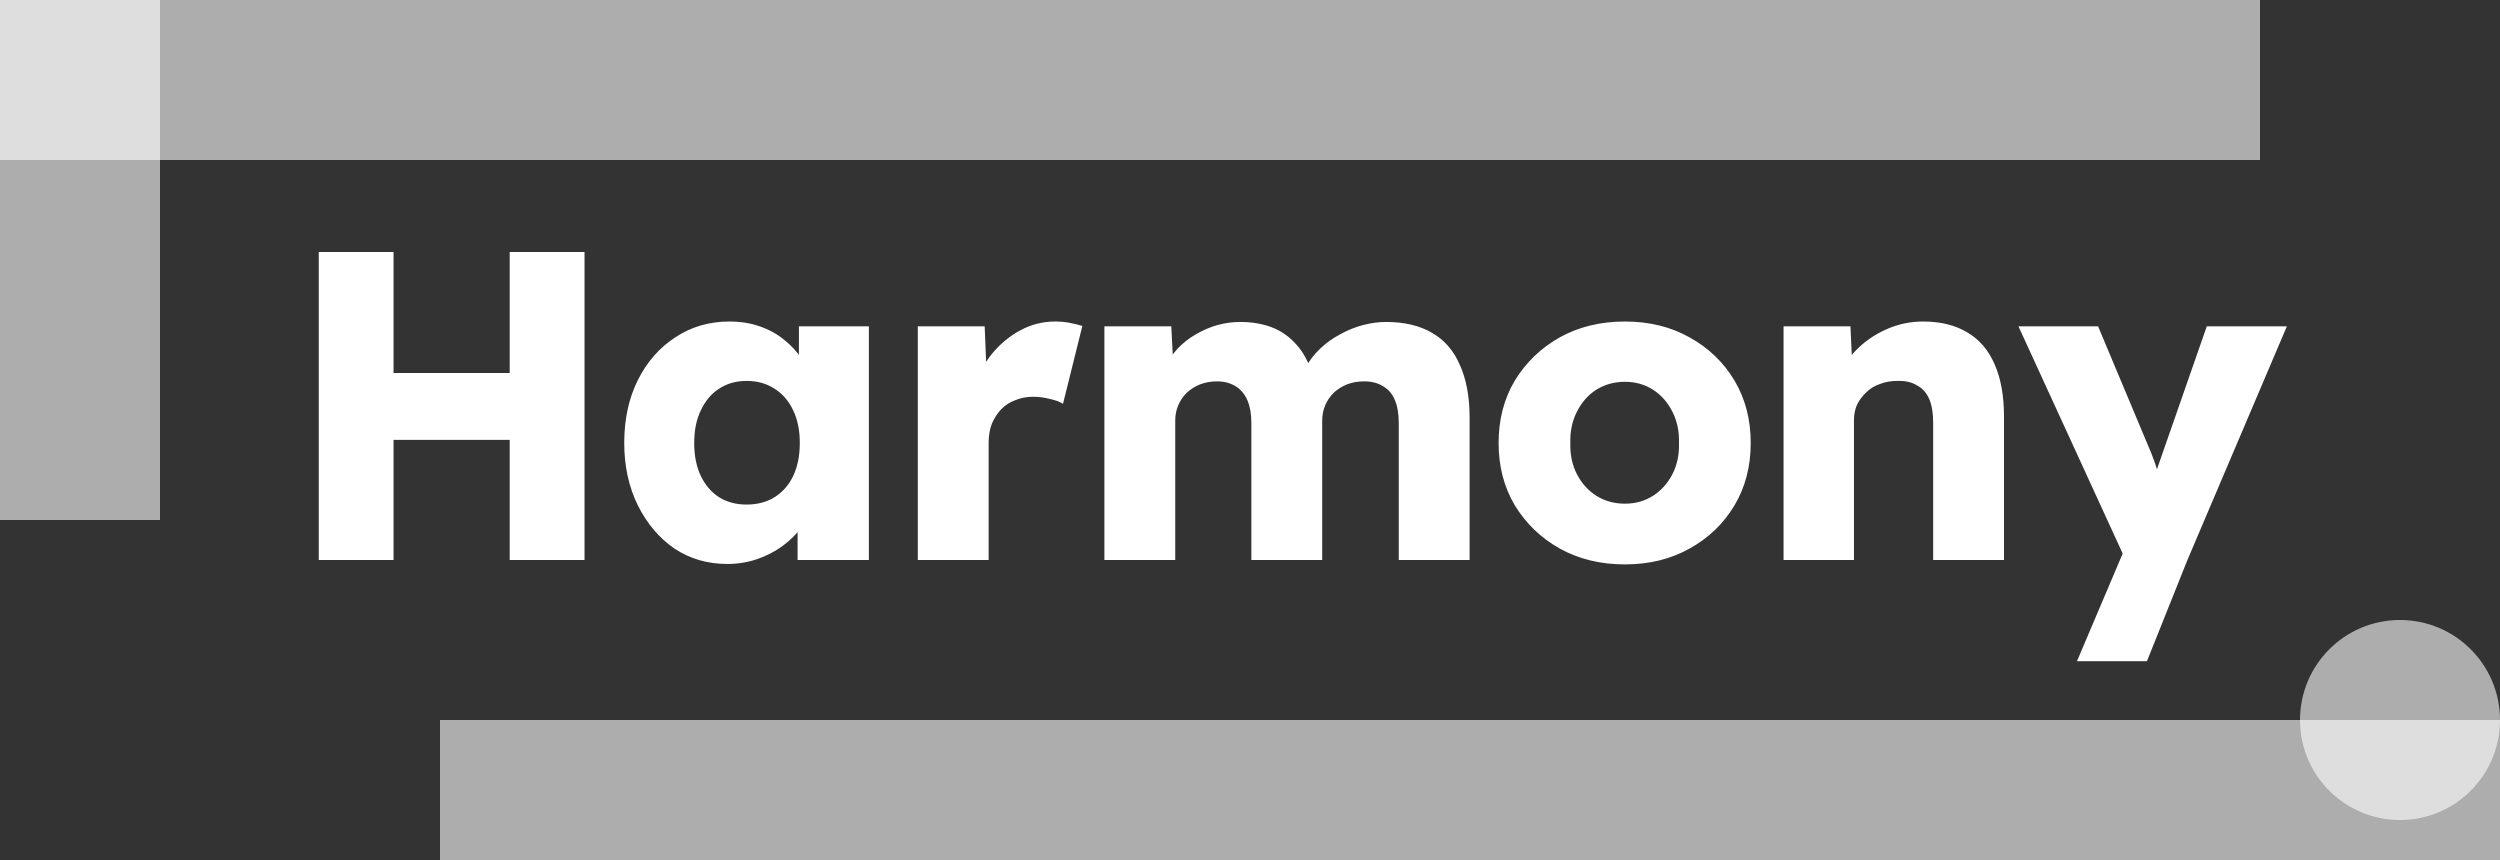 <svg width="125" height="43" viewBox="0 0 125 43" fill="none" xmlns="http://www.w3.org/2000/svg">
    <rect x="0" y="0" width="125" height="43" fill="#333333" stroke="none"/>
    <path d="M25.485 28V12.6H29.226V28H25.485ZM15.938 28V12.6H19.677V28H15.938ZM17.39 21.994L17.412 18.65H27.465V21.994H17.39ZM36.36 28.198C35.377 28.198 34.497 27.941 33.72 27.428C32.957 26.9 32.349 26.181 31.894 25.272C31.439 24.348 31.212 23.307 31.212 22.148C31.212 20.96 31.439 19.911 31.894 19.002C32.349 18.093 32.972 17.381 33.764 16.868C34.556 16.34 35.458 16.076 36.47 16.076C37.027 16.076 37.533 16.157 37.988 16.318C38.457 16.479 38.868 16.707 39.22 17C39.572 17.279 39.873 17.609 40.122 17.99C40.371 18.357 40.555 18.753 40.672 19.178L39.946 19.09V16.318H43.444V28H39.88V25.184L40.672 25.162C40.555 25.573 40.364 25.961 40.1 26.328C39.836 26.695 39.513 27.017 39.132 27.296C38.751 27.575 38.325 27.795 37.856 27.956C37.387 28.117 36.888 28.198 36.36 28.198ZM37.328 25.228C37.871 25.228 38.34 25.103 38.736 24.854C39.132 24.605 39.44 24.253 39.66 23.798C39.88 23.329 39.99 22.779 39.99 22.148C39.99 21.517 39.88 20.975 39.66 20.52C39.44 20.051 39.132 19.691 38.736 19.442C38.34 19.178 37.871 19.046 37.328 19.046C36.8 19.046 36.338 19.178 35.942 19.442C35.561 19.691 35.26 20.051 35.04 20.52C34.82 20.975 34.71 21.517 34.71 22.148C34.71 22.779 34.82 23.329 35.04 23.798C35.26 24.253 35.561 24.605 35.942 24.854C36.338 25.103 36.8 25.228 37.328 25.228ZM45.89 28V16.318H49.234L49.388 20.124L48.728 19.398C48.904 18.767 49.19 18.203 49.586 17.704C49.997 17.205 50.473 16.809 51.016 16.516C51.559 16.223 52.138 16.076 52.754 16.076C53.018 16.076 53.26 16.098 53.48 16.142C53.715 16.186 53.927 16.237 54.118 16.296L53.15 20.19C52.989 20.087 52.769 20.007 52.49 19.948C52.226 19.875 51.947 19.838 51.654 19.838C51.331 19.838 51.031 19.897 50.752 20.014C50.473 20.117 50.239 20.271 50.048 20.476C49.857 20.681 49.703 20.923 49.586 21.202C49.483 21.481 49.432 21.796 49.432 22.148V28H45.89ZM55.22 28V16.318H58.564L58.674 18.43L58.212 18.452C58.388 18.071 58.608 17.733 58.872 17.44C59.15 17.147 59.458 16.905 59.796 16.714C60.148 16.509 60.507 16.355 60.874 16.252C61.255 16.149 61.636 16.098 62.018 16.098C62.59 16.098 63.11 16.186 63.58 16.362C64.049 16.538 64.46 16.824 64.812 17.22C65.164 17.601 65.442 18.122 65.648 18.782L65.098 18.738L65.274 18.386C65.464 18.034 65.706 17.719 66 17.44C66.308 17.147 66.645 16.905 67.012 16.714C67.378 16.509 67.76 16.355 68.156 16.252C68.552 16.149 68.933 16.098 69.3 16.098C70.224 16.098 70.994 16.281 71.61 16.648C72.226 17 72.688 17.535 72.996 18.254C73.318 18.973 73.48 19.845 73.48 20.872V28H69.938V21.158C69.938 20.689 69.872 20.3 69.74 19.992C69.608 19.684 69.41 19.457 69.146 19.31C68.896 19.149 68.581 19.068 68.2 19.068C67.892 19.068 67.606 19.119 67.342 19.222C67.092 19.325 66.872 19.464 66.682 19.64C66.506 19.816 66.366 20.021 66.264 20.256C66.161 20.491 66.11 20.755 66.11 21.048V28H62.568V21.136C62.568 20.696 62.502 20.322 62.37 20.014C62.238 19.706 62.04 19.471 61.776 19.31C61.512 19.149 61.204 19.068 60.852 19.068C60.544 19.068 60.258 19.119 59.994 19.222C59.744 19.325 59.524 19.464 59.334 19.64C59.158 19.816 59.018 20.021 58.916 20.256C58.813 20.491 58.762 20.747 58.762 21.026V28H55.22ZM81.244 28.22C80.026 28.22 78.941 27.956 77.988 27.428C77.049 26.9 76.301 26.181 75.744 25.272C75.201 24.363 74.93 23.321 74.93 22.148C74.93 20.975 75.201 19.933 75.744 19.024C76.301 18.115 77.049 17.396 77.988 16.868C78.941 16.34 80.026 16.076 81.244 16.076C82.461 16.076 83.539 16.34 84.478 16.868C85.431 17.396 86.179 18.115 86.722 19.024C87.264 19.933 87.536 20.975 87.536 22.148C87.536 23.321 87.264 24.363 86.722 25.272C86.179 26.181 85.431 26.9 84.478 27.428C83.539 27.956 82.461 28.22 81.244 28.22ZM81.244 25.184C81.772 25.184 82.241 25.052 82.652 24.788C83.062 24.524 83.385 24.165 83.62 23.71C83.855 23.255 83.965 22.735 83.95 22.148C83.965 21.561 83.855 21.041 83.62 20.586C83.385 20.117 83.062 19.75 82.652 19.486C82.241 19.222 81.772 19.09 81.244 19.09C80.716 19.09 80.239 19.222 79.814 19.486C79.403 19.75 79.081 20.117 78.846 20.586C78.611 21.041 78.501 21.561 78.516 22.148C78.501 22.735 78.611 23.255 78.846 23.71C79.081 24.165 79.403 24.524 79.814 24.788C80.239 25.052 80.716 25.184 81.244 25.184ZM89.178 28V16.318H92.522L92.632 18.694L91.928 18.958C92.089 18.43 92.375 17.953 92.786 17.528C93.211 17.088 93.717 16.736 94.304 16.472C94.89 16.208 95.506 16.076 96.152 16.076C97.032 16.076 97.772 16.259 98.374 16.626C98.975 16.978 99.43 17.513 99.738 18.232C100.046 18.936 100.2 19.801 100.2 20.828V28H96.658V21.114C96.658 20.645 96.592 20.256 96.46 19.948C96.328 19.64 96.122 19.413 95.844 19.266C95.58 19.105 95.25 19.031 94.854 19.046C94.546 19.046 94.26 19.097 93.996 19.2C93.732 19.288 93.504 19.427 93.314 19.618C93.123 19.794 92.969 19.999 92.852 20.234C92.749 20.469 92.698 20.725 92.698 21.004V28H90.96C90.549 28 90.197 28 89.904 28C89.61 28 89.368 28 89.178 28ZM103.849 33.06L106.511 26.79L106.555 28.594L100.923 16.318H104.905L107.368 22.192C107.501 22.485 107.626 22.801 107.743 23.138C107.86 23.475 107.949 23.798 108.007 24.106L107.523 24.392C107.611 24.172 107.707 23.901 107.809 23.578C107.926 23.241 108.05 22.881 108.183 22.5L110.339 16.318H114.343L109.371 28L107.347 33.06H103.849Z" fill="white"/>
    <path opacity="0.6" d="M113 0H0V8H113V0Z" fill="white"/>
    <path opacity="0.6" d="M8 0H0V26H8V0Z" fill="white"/>
    <path d="M120 41C122.761 41 125 38.761 125 36C125 33.239 122.761 31 120 31C117.239 31 115 33.239 115 36C115 38.761 117.239 41 120 41Z" fill="white" fill-opacity="0.6"/>
    <path opacity="0.6" d="M125 36H22V43H125V36Z" fill="white"/>
</svg>

